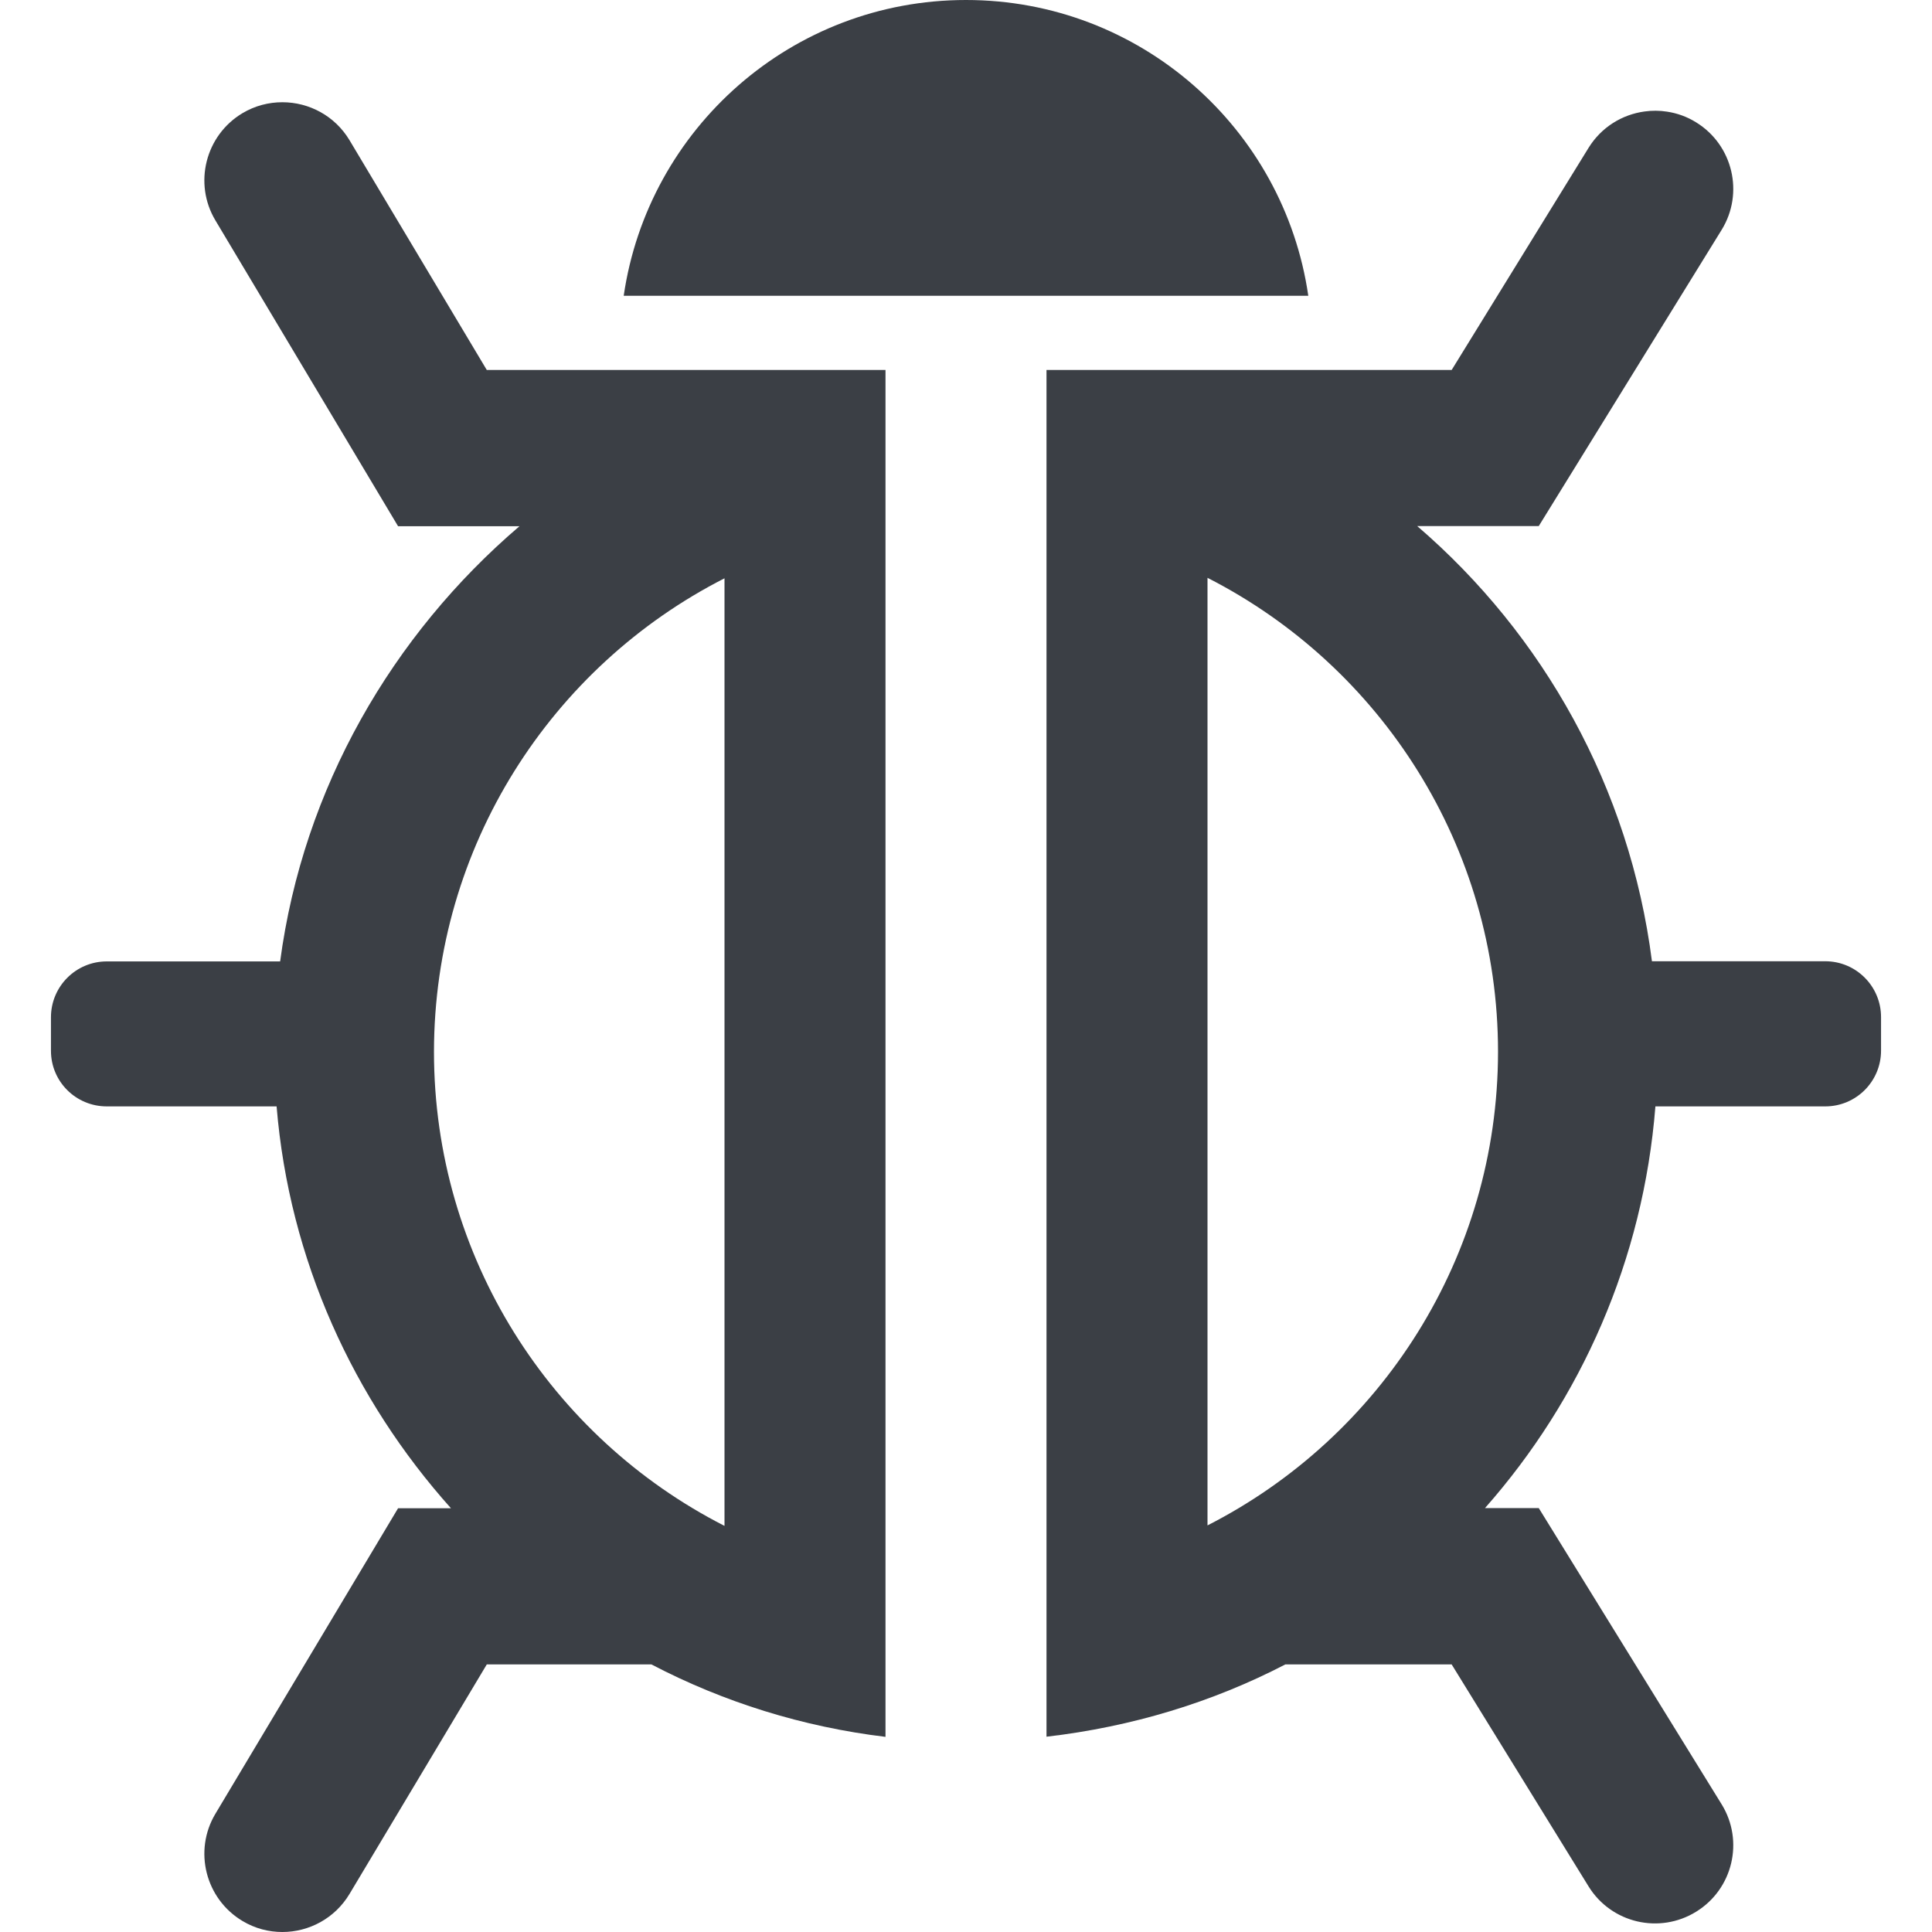 <?xml version="1.0" encoding="UTF-8" standalone="no"?>
<svg
   xmlns:dc="http://purl.org/dc/elements/1.1/"
   xmlns:cc="http://creativecommons.org/ns#"
   xmlns:rdf="http://www.w3.org/1999/02/22-rdf-syntax-ns#"
   xmlns:svg="http://www.w3.org/2000/svg"
   xmlns="http://www.w3.org/2000/svg"
   id="svg15"
   version="1.1"
   height="24"
   width="24"
   viewBox="0 0 24 24"
   style="isolation:isolate">
  <defs
     id="defs5">
    <clipPath
       id="_clipPath_Q7c3oMLQWnGE9HCOy5RrvRCmMH0Z2mWx">
      <rect
         y="0"
         x="0"
         id="rect2"
         height="174"
         width="164" />
    </clipPath>
  </defs>
  <path
     style="fill:#3b3f45;stroke-width:1"
     d="M 12,-8.1984e-7 C 9.839,-8.1984e-7 8.051,1.594 7.748,3.674 H 16.252 C 15.95,1.594 14.162,-8.1984e-7 12,-8.1984e-7 Z"
     id="path7" />
  <path
     id="path852"
     d="M 3.508 1.27 C 3.338 1.27 3.168 1.313 3.012 1.406 C 2.552 1.681 2.401 2.278 2.676 2.738 L 4.945 6.537 L 6.453 6.537 C 4.875 7.885 3.767 9.788 3.48 11.943 L 1.326 11.943 C 0.943 11.943 0.633 12.254 0.633 12.637 L 0.633 13.053 C 0.633 13.436 0.943 13.744 1.326 13.744 L 3.436 13.744 C 3.593 15.652 4.392 17.384 5.602 18.736 L 4.945 18.736 L 2.676 22.531 C 2.401 22.991 2.552 23.588 3.012 23.863 C 3.168 23.957 3.339 24 3.508 24 C 3.838 24 4.16 23.831 4.342 23.527 L 6.047 20.676 L 8.092 20.676 C 8.989 21.145 9.973 21.452 11 21.576 L 11 4.596 L 10.492 4.596 L 8.812 4.596 L 6.047 4.596 L 4.342 1.742 C 4.16 1.438 3.838 1.27 3.508 1.27 z M 20.428 1.385 C 20.151 1.423 19.893 1.579 19.734 1.836 L 18.033 4.596 L 13.803 4.596 L 13.531 4.596 L 13 4.596 L 13 21.574 C 14.06 21.451 15.062 21.146 15.967 20.676 L 18.033 20.676 L 19.734 23.434 C 20.016 23.89 20.614 24.03 21.07 23.748 C 21.526 23.467 21.668 22.87 21.387 22.414 L 19.115 18.734 L 18.447 18.734 C 19.641 17.382 20.413 15.652 20.564 13.744 L 22.674 13.744 C 23.057 13.744 23.367 13.434 23.367 13.051 L 23.367 12.635 C 23.367 12.252 23.057 11.941 22.674 11.941 L 20.521 11.941 C 20.245 9.786 19.173 7.883 17.605 6.535 L 19.115 6.535 L 21.387 2.855 C 21.668 2.399 21.526 1.801 21.07 1.52 C 20.956 1.449 20.834 1.406 20.709 1.387 C 20.616 1.372 20.52 1.372 20.428 1.385 z M 15 7.178 C 17.155 8.277 18.609 10.516 18.609 13.066 C 18.607 15.616 17.154 17.851 15 18.949 L 15 7.178 z M 9 7.184 L 9 18.955 C 6.845 17.856 5.391 15.617 5.391 13.066 C 5.393 10.517 6.846 8.282 9 7.184 z "
     style="fill:#3b3f45;stroke-width:1" />
</svg>
